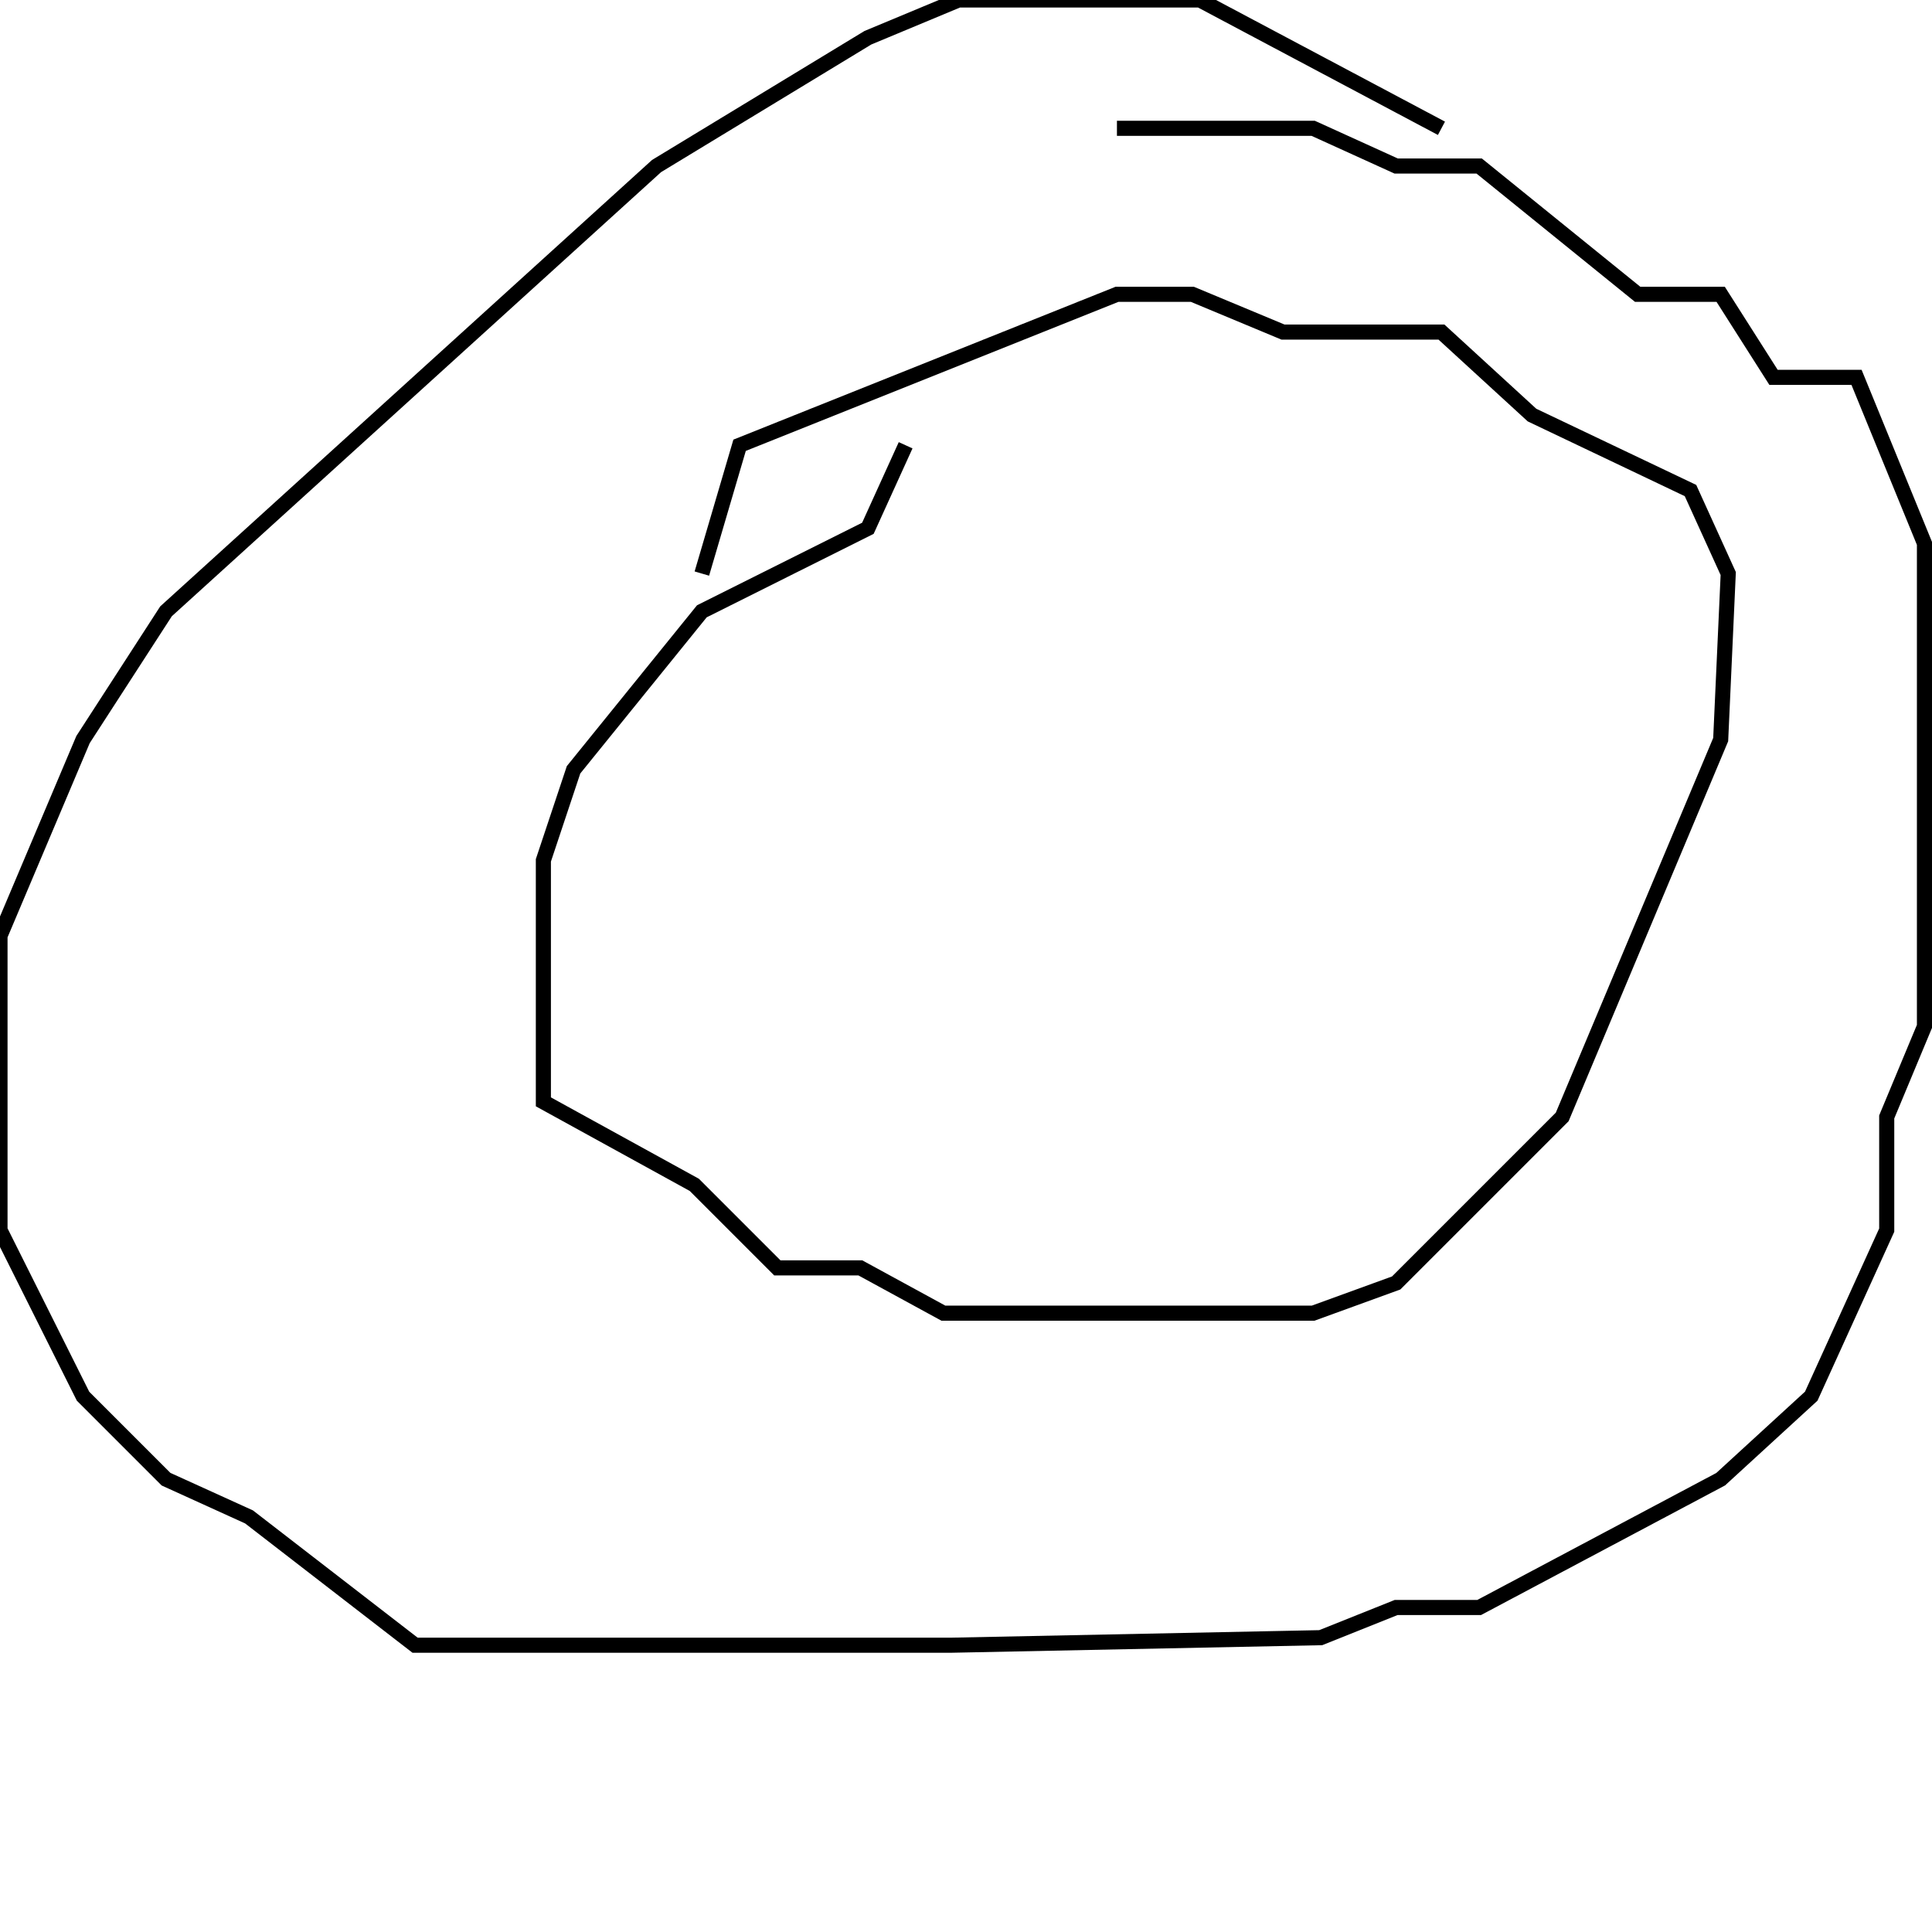 <?xml version="1.0" encoding="utf-8" ?>
<svg baseProfile="full" height="256" version="1.1" width="256" xmlns="http://www.w3.org/2000/svg" xmlns:ev="http://www.w3.org/2001/xml-events" xmlns:xlink="http://www.w3.org/1999/xlink"><defs /><polyline fill="none" points="191,17 159,0 127,0 115,5 87,22 22,81 11,98 0,124 0,163 11,185 22,196 33,201 55,218 126,218 175,217 185,213 196,213 228,196 240,185 250,163 250,148 255,136 255,72 246,50 235,50 228,39 217,39 196,22 185,22 174,17 148,17" stroke="rgb(0%,0%,0%)" stroke-width="2" /><polyline fill="none" points="120,59 115,70 93,81 76,102 72,114 72,146 92,157 103,168 114,168 125,174 174,174 185,170 207,148 228,98 229,76 224,65 203,55 191,44 170,44 158,39 148,39 98,59 93,76" stroke="rgb(0%,0%,0%)" stroke-width="2" /></svg>